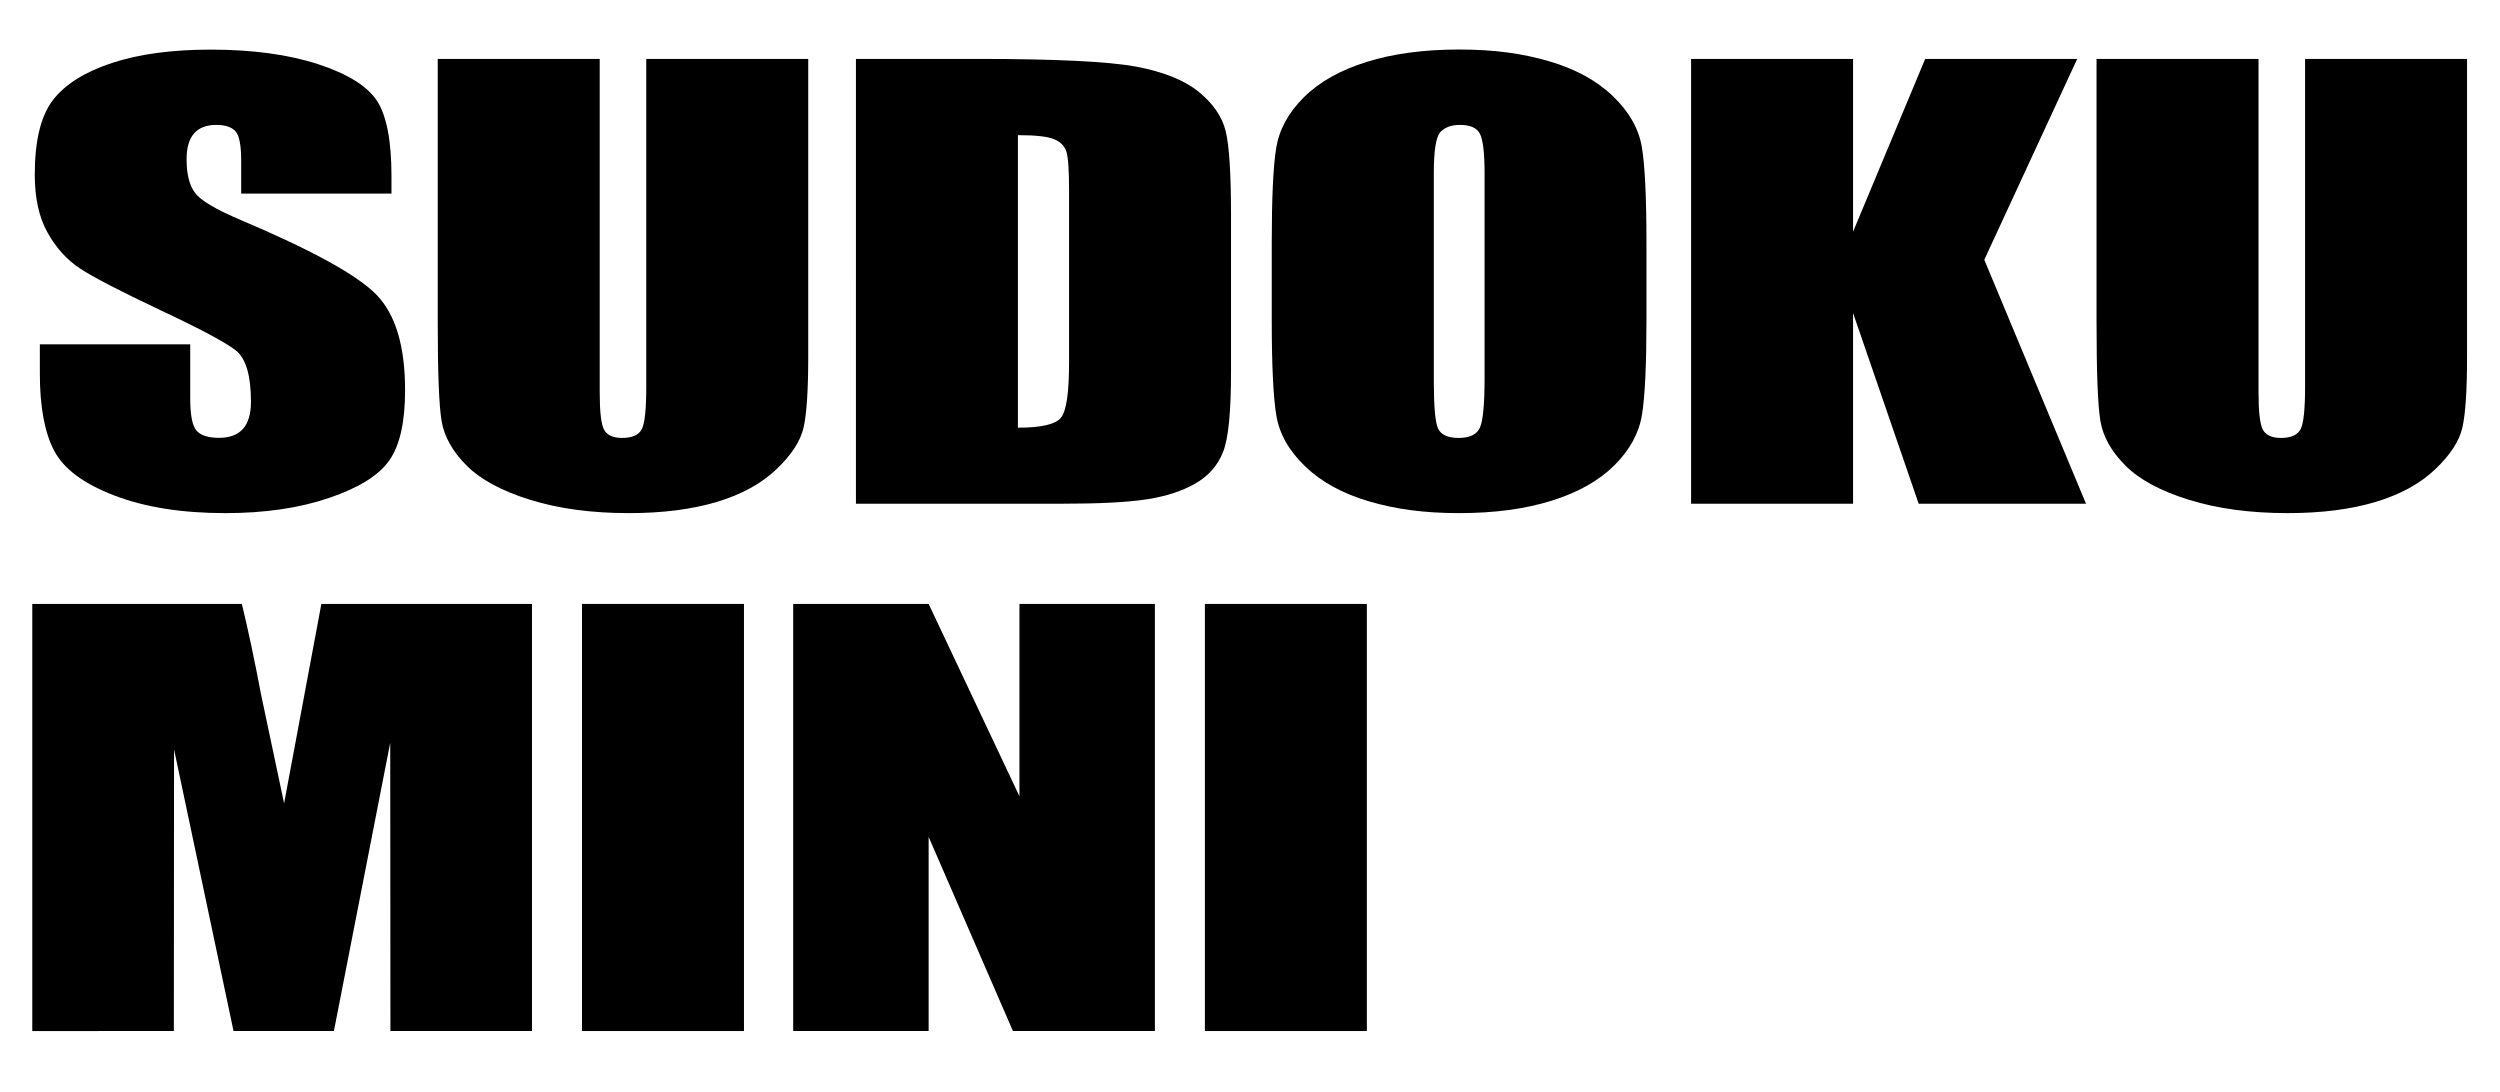 <?xml version="1.0" encoding="UTF-8"?>
<svg id="layer_main" data-name="MainLayer" xmlns="http://www.w3.org/2000/svg" viewBox="0 0 261 114">
  <defs>
    <style>
      .cls-1 {
        fill:black;
      }
    </style>
  </defs>
  <g>
    <path class="cls-1" d="M40.88,20.21h-15.7v-3.44c0-1.61-.2-2.63-.6-3.07-.4-.44-1.07-.66-2.01-.66-1.02,0-1.79.3-2.31.89-.52.59-.78,1.49-.78,2.7,0,1.55.29,2.72.88,3.5.56.78,2.15,1.73,4.78,2.84,7.53,3.19,12.27,5.81,14.22,7.86,1.95,2.05,2.93,5.35,2.93,9.9,0,3.31-.54,5.75-1.63,7.31-1.08,1.57-3.18,2.88-6.29,3.94-3.11,1.06-6.72,1.59-10.84,1.59-4.52,0-8.39-.61-11.59-1.84-3.2-1.22-5.29-2.78-6.29-4.68-.99-1.89-1.49-4.58-1.49-8.06v-3.04h15.7v5.65c0,1.74.22,2.86.66,3.36.44.5,1.23.75,2.35.75s1.96-.32,2.51-.95c.55-.63.82-1.57.82-2.81,0-2.73-.52-4.52-1.57-5.36-1.07-.84-3.71-2.25-7.91-4.22-4.2-1.99-6.99-3.43-8.35-4.33-1.37-.9-2.5-2.14-3.39-3.73-.9-1.59-1.35-3.61-1.35-6.08,0-3.56.64-6.16,1.91-7.8,1.27-1.64,3.33-2.93,6.16-3.86s6.27-1.39,10.28-1.39c4.39,0,8.13.51,11.23,1.52,3.09,1.01,5.14,2.29,6.15,3.83,1,1.54,1.51,4.15,1.51,7.85v1.84Z"/>
    <path class="cls-1" d="M84.38,6.15v31.04c0,3.52-.16,5.99-.48,7.42s-1.27,2.89-2.85,4.39c-1.58,1.5-3.66,2.64-6.25,3.41-2.58.77-5.63,1.16-9.14,1.16-3.88,0-7.31-.46-10.28-1.38-2.97-.92-5.19-2.11-6.67-3.59-1.47-1.47-2.34-3.03-2.61-4.66-.27-1.63-.4-5.07-.4-10.31V6.15h16.91v34.83c0,2.03.15,3.32.46,3.89.31.56.93.85,1.87.85,1.07,0,1.76-.31,2.07-.93.31-.62.46-2.09.46-4.4V6.15h16.91Z"/>
    <path class="cls-1" d="M89.36,6.15h12.65c8.17,0,13.69.27,16.57.8,2.88.54,5.07,1.42,6.57,2.64,1.5,1.22,2.44,2.59,2.81,4.09.37,1.5.56,4.45.56,8.85v16.27c0,4.17-.27,6.96-.82,8.36-.55,1.41-1.51,2.51-2.87,3.3-1.37.79-3.05,1.35-5.06,1.66-2.01.32-5.03.47-9.08.47h-21.33V6.15ZM106.27,14.1v30.55c2.44,0,3.94-.35,4.5-1.05.56-.7.84-2.6.84-5.69v-18.04c0-2.1-.09-3.45-.28-4.04-.19-.59-.62-1.03-1.29-1.3-.67-.28-1.93-.42-3.78-.42Z"/>
    <path class="cls-1" d="M171.89,33.35c0,4.67-.15,7.97-.46,9.91-.31,1.94-1.27,3.71-2.89,5.32-1.62,1.61-3.81,2.84-6.57,3.7s-5.97,1.29-9.64,1.29-6.61-.41-9.38-1.22c-2.77-.81-5-2.03-6.69-3.66-1.69-1.62-2.69-3.39-3.01-5.31s-.48-5.26-.48-10.04v-7.95c0-4.67.15-7.97.46-9.91.31-1.94,1.27-3.71,2.89-5.32s3.81-2.84,6.57-3.7,5.97-1.29,9.64-1.29,6.61.41,9.38,1.22c2.77.81,5,2.03,6.69,3.66,1.69,1.63,2.69,3.39,3.01,5.31.32,1.91.48,5.26.48,10.04v7.95ZM154.99,18.09c0-2.16-.17-3.54-.5-4.15s-1.02-.9-2.07-.9c-.88,0-1.56.24-2.03.73-.47.49-.7,1.93-.7,4.32v21.69c0,2.7.15,4.36.46,4.99.31.63,1.02.95,2.15.95s1.89-.36,2.21-1.09.48-2.46.48-5.19v-21.34Z"/>
    <path class="cls-1" d="M216.86,6.15l-9.7,20.97,10.62,25.47h-17.47l-6.85-19.91v19.91h-16.91V6.15h16.91v18.04l7.53-18.04h15.86Z"/>
    <path class="cls-1" d="M257.56,6.15v31.04c0,3.52-.16,5.99-.48,7.42s-1.27,2.89-2.85,4.39c-1.58,1.5-3.66,2.64-6.25,3.41-2.58.77-5.63,1.16-9.14,1.16-3.88,0-7.31-.46-10.28-1.38-2.97-.92-5.2-2.11-6.67-3.59-1.47-1.47-2.34-3.03-2.61-4.66-.27-1.63-.4-5.07-.4-10.31V6.15h16.91v34.83c0,2.03.15,3.32.46,3.89.31.56.93.85,1.87.85,1.07,0,1.76-.31,2.07-.93.31-.62.46-2.09.46-4.4V6.15h16.91Z"/>
  </g>
  <g>
    <path class="cls-1" d="M55.54,63.05v44.59h-14.78l-.02-30.1-5.88,30.1h-10.48l-6.21-29.41-.02,29.41H3.37v-44.59h21.88c.65,2.68,1.32,5.84,2.01,9.48l2.4,11.34,3.89-20.82h22Z"/>
    <path class="cls-1" d="M77.67,63.05v44.59h-16.91v-44.59h16.91Z"/>
    <path class="cls-1" d="M120.57,63.05v44.59h-14.82l-8.8-20.27v20.27h-14.14v-44.59h14.14l9.48,20.08v-20.08h14.14Z"/>
    <path class="cls-1" d="M142.7,63.05v44.59h-16.91v-44.59h16.91Z"/>
  </g>
</svg>